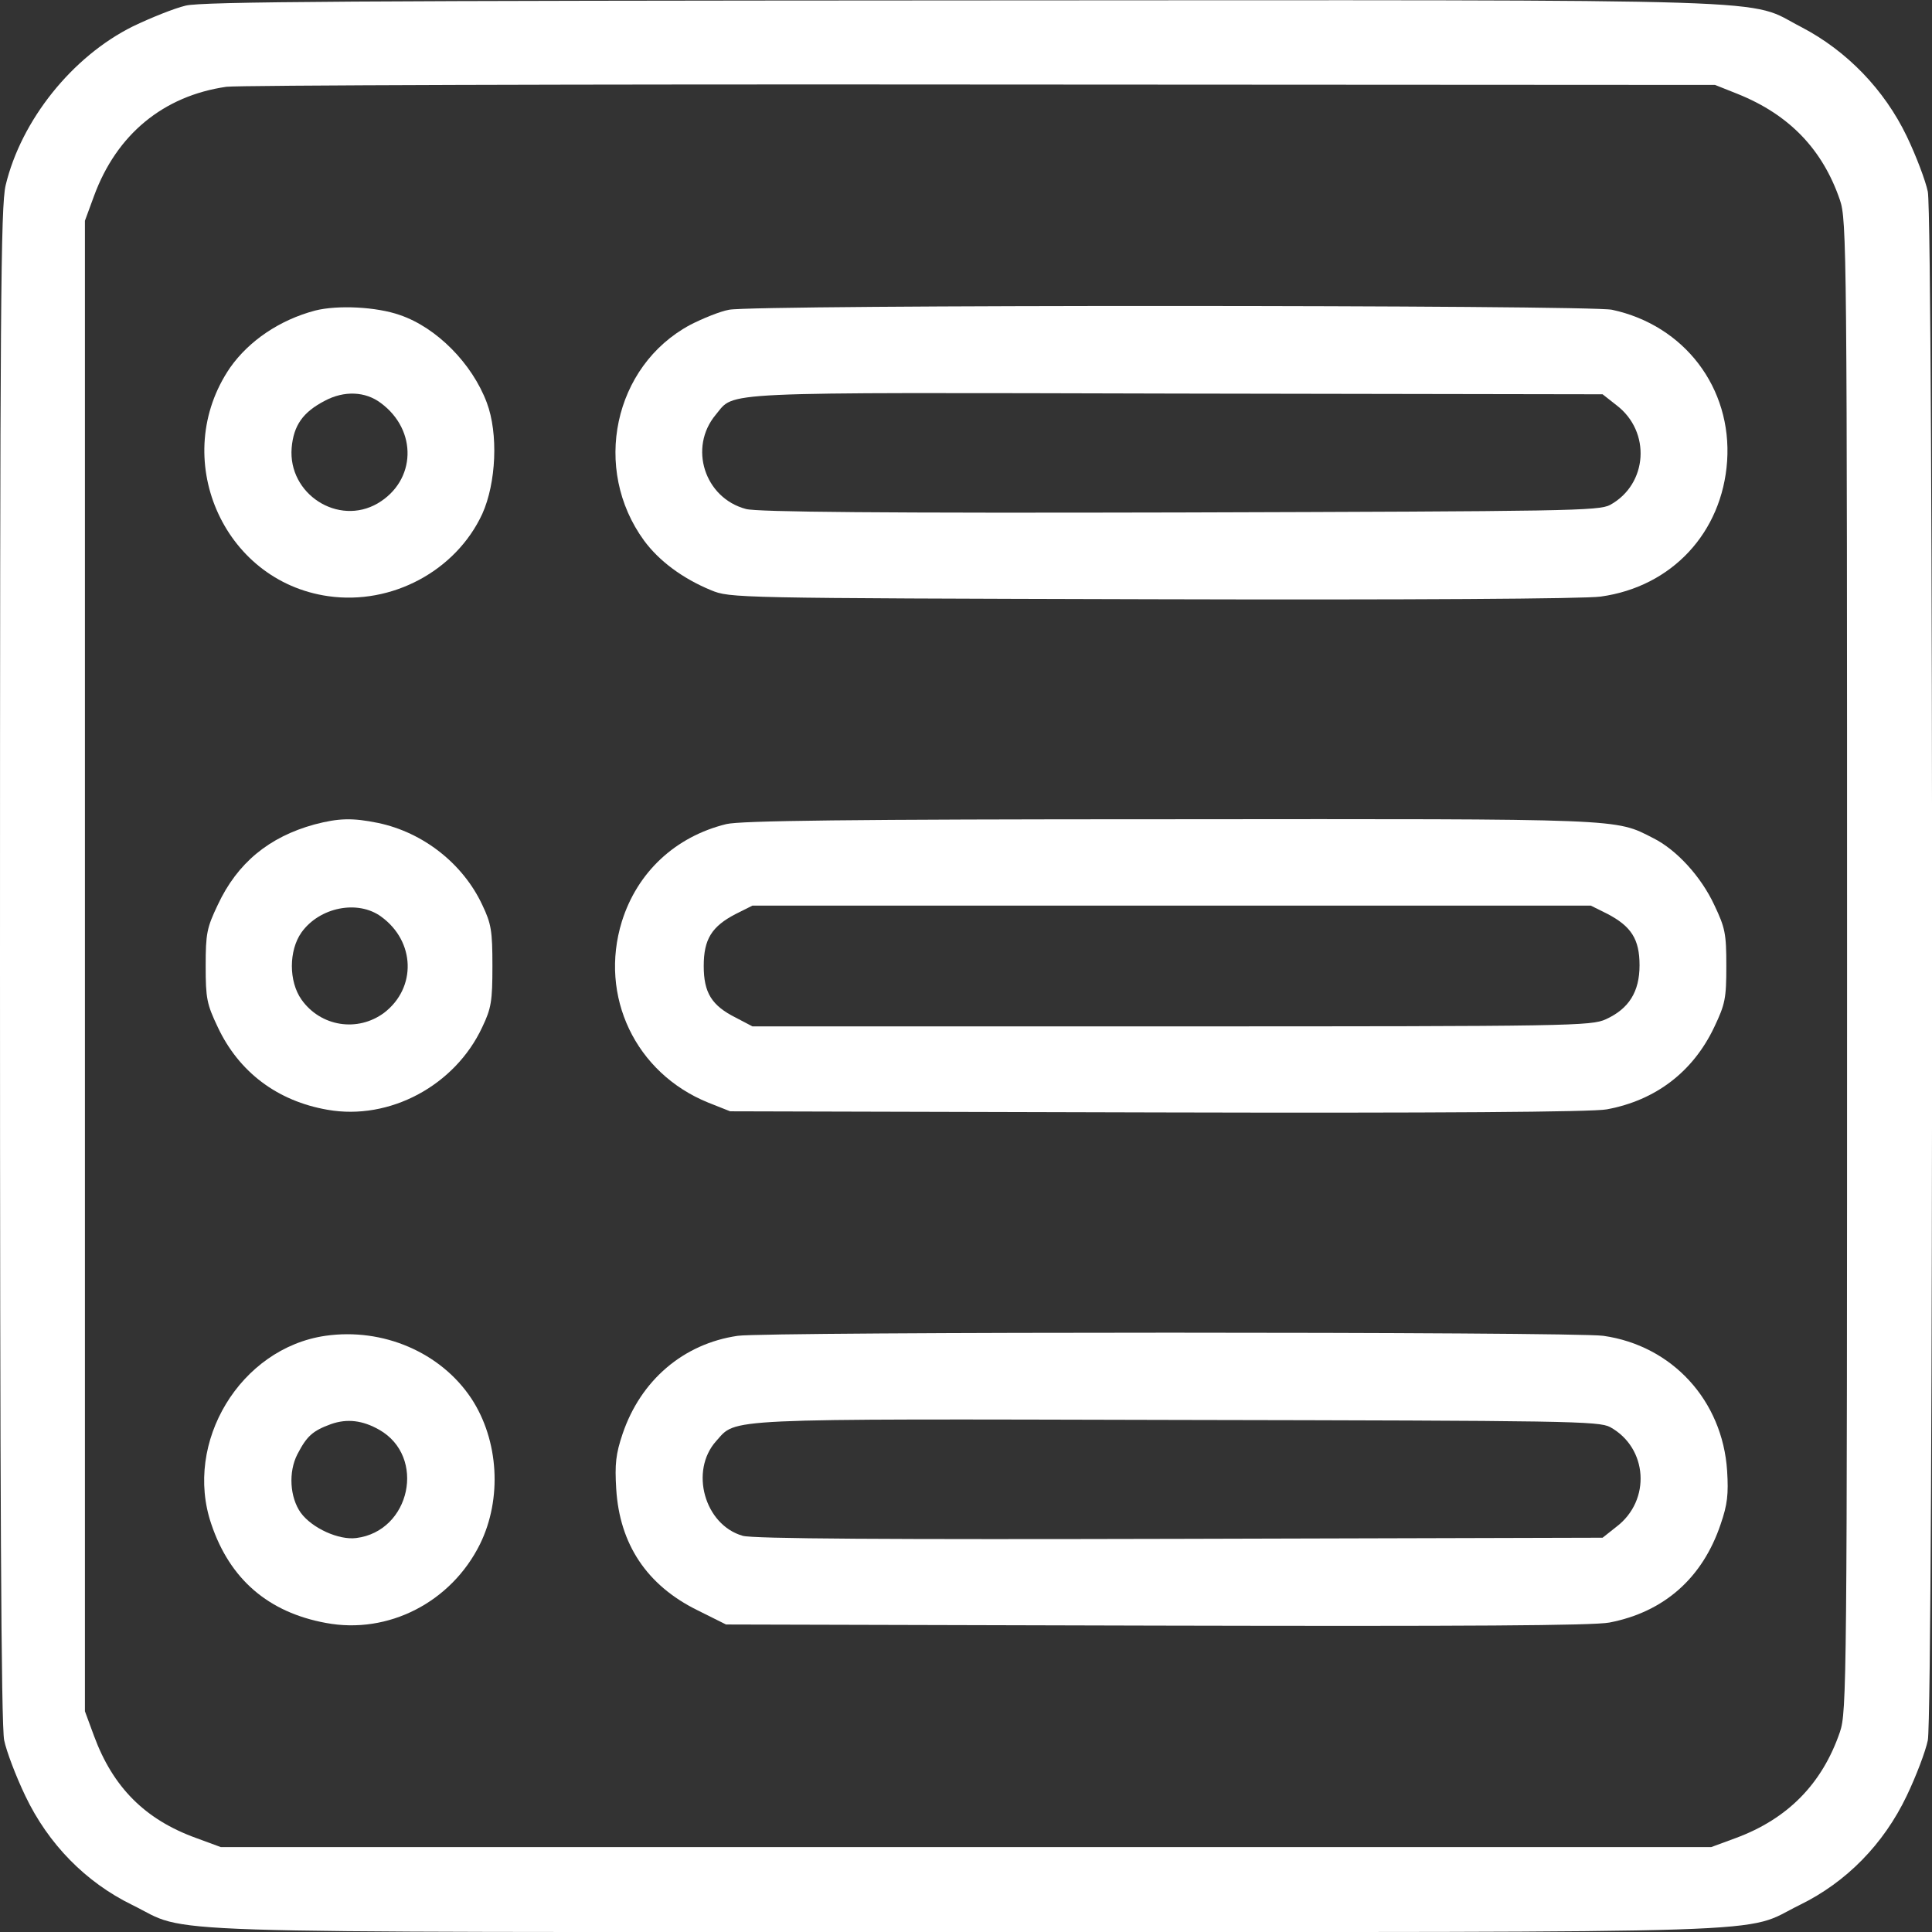 <svg width="24" height="24" viewBox="0 0 24 24" fill="none" xmlns="http://www.w3.org/2000/svg">
<rect x="0" y="0" width="24" height="24" fill="#333333" stroke="none"/>
<g clip-path="url(#clip0_22_7203)">
<path d="M2.306 0.07C2.166 0.103 1.875 0.22 1.65 0.328C0.895 0.703 0.263 1.495 0.07 2.302C0.009 2.564 0 3.797 0 11.986C0 18.548 0.014 21.445 0.052 21.619C0.08 21.755 0.197 22.064 0.314 22.308C0.6 22.908 1.064 23.381 1.641 23.663C2.386 24.028 1.519 24 12 24C22.481 24 21.614 24.028 22.359 23.663C22.936 23.381 23.4 22.908 23.686 22.308C23.803 22.064 23.92 21.755 23.948 21.619C24.019 21.267 24.019 2.733 23.948 2.381C23.92 2.245 23.803 1.936 23.686 1.692C23.409 1.116 22.945 0.633 22.378 0.337C21.675 -0.023 22.491 -9.25061e-06 11.977 0.005C4.458 0.009 2.503 0.019 2.306 0.07ZM21.586 1.167C22.228 1.425 22.641 1.856 22.856 2.484C22.941 2.733 22.945 3.075 22.945 12C22.945 20.925 22.941 21.267 22.856 21.516C22.636 22.158 22.209 22.594 21.562 22.833L21.258 22.945H12H2.742L2.438 22.833C1.8 22.603 1.402 22.2 1.167 21.562L1.055 21.258V12V2.742L1.167 2.437C1.448 1.669 2.03 1.191 2.812 1.078C2.953 1.059 7.172 1.045 12.188 1.05L21.305 1.055L21.586 1.167Z" fill="white"/>
<path d="M3.914 3.858C3.473 3.975 3.094 4.233 2.859 4.566C2.1 5.676 2.761 7.219 4.078 7.406C4.866 7.519 5.663 7.092 5.991 6.384C6.164 6 6.192 5.386 6.047 5.001C5.864 4.514 5.423 4.069 4.969 3.914C4.678 3.811 4.195 3.787 3.914 3.858ZM4.73 5.006C5.189 5.344 5.17 5.972 4.692 6.253C4.2 6.539 3.577 6.136 3.623 5.564C3.647 5.283 3.764 5.119 4.036 4.978C4.275 4.851 4.538 4.861 4.73 5.006Z" fill="white"/>
<path d="M9.056 3.848C8.948 3.867 8.728 3.956 8.573 4.036C7.622 4.547 7.35 5.826 8.002 6.717C8.189 6.97 8.48 7.186 8.831 7.331C9.07 7.43 9.113 7.43 14.316 7.444C17.508 7.453 19.688 7.439 19.884 7.411C20.77 7.289 21.394 6.614 21.455 5.728C21.516 4.819 20.925 4.041 20.025 3.848C19.73 3.787 9.375 3.783 9.056 3.848ZM20.081 5.034C20.512 5.362 20.47 6.014 20.002 6.272C19.861 6.347 19.486 6.351 14.658 6.366C10.969 6.375 9.403 6.361 9.267 6.323C8.752 6.187 8.55 5.559 8.892 5.151C9.136 4.861 8.817 4.875 14.606 4.889L19.908 4.898L20.081 5.034Z" fill="white"/>
<path d="M3.905 10.242C3.342 10.397 2.948 10.72 2.705 11.241C2.569 11.526 2.555 11.597 2.555 12C2.555 12.403 2.569 12.473 2.705 12.759C2.967 13.317 3.445 13.678 4.069 13.786C4.838 13.922 5.653 13.486 5.991 12.759C6.103 12.525 6.117 12.436 6.117 12C6.117 11.564 6.103 11.475 5.991 11.241C5.752 10.73 5.259 10.341 4.697 10.223C4.378 10.158 4.209 10.162 3.905 10.242ZM4.734 11.386C5.161 11.695 5.175 12.272 4.772 12.581C4.444 12.825 3.984 12.755 3.745 12.417C3.586 12.192 3.586 11.808 3.745 11.583C3.97 11.269 4.444 11.175 4.734 11.386Z" fill="white"/>
<path d="M9.023 10.237C8.391 10.392 7.917 10.833 7.725 11.447C7.439 12.375 7.894 13.331 8.798 13.697L9.07 13.805L14.386 13.819C17.845 13.828 19.791 13.814 19.959 13.781C20.569 13.669 21.033 13.312 21.295 12.759C21.431 12.473 21.445 12.403 21.445 12C21.445 11.597 21.431 11.527 21.295 11.241C21.131 10.889 20.827 10.556 20.536 10.411C20.058 10.167 20.208 10.172 14.531 10.177C10.514 10.177 9.202 10.195 9.023 10.237ZM19.969 11.353C20.264 11.508 20.367 11.667 20.367 11.991C20.367 12.319 20.236 12.53 19.95 12.661C19.767 12.745 19.528 12.75 14.555 12.75H9.347L9.141 12.642C8.841 12.492 8.742 12.333 8.742 12C8.742 11.667 8.841 11.508 9.141 11.353L9.347 11.25H14.555H19.762L19.969 11.353Z" fill="white"/>
<path d="M4.041 16.594C2.986 16.748 2.278 17.916 2.625 18.933C2.855 19.617 3.333 20.03 4.05 20.161C4.823 20.306 5.606 19.903 5.963 19.181C6.239 18.619 6.197 17.892 5.855 17.372C5.475 16.8 4.758 16.491 4.041 16.594ZM4.711 17.761C5.297 18.094 5.1 19.022 4.425 19.106C4.209 19.134 3.877 18.984 3.736 18.792C3.6 18.6 3.581 18.286 3.694 18.066C3.811 17.841 3.881 17.775 4.111 17.691C4.313 17.62 4.505 17.644 4.711 17.761Z" fill="white"/>
<path d="M9.164 16.594C8.489 16.692 7.959 17.147 7.734 17.812C7.65 18.061 7.636 18.187 7.655 18.497C7.697 19.181 8.034 19.692 8.662 20.002L9.019 20.18L14.363 20.194C18.244 20.203 19.786 20.194 19.992 20.156C20.672 20.025 21.15 19.603 21.375 18.933C21.459 18.689 21.473 18.562 21.455 18.272C21.398 17.395 20.77 16.715 19.917 16.594C19.561 16.542 9.506 16.542 9.164 16.594ZM20.002 17.728C20.47 17.986 20.512 18.637 20.081 18.965L19.908 19.102L14.653 19.116C11.048 19.125 9.347 19.116 9.225 19.078C8.752 18.942 8.564 18.272 8.897 17.901C9.155 17.616 8.902 17.625 14.625 17.639C19.486 17.648 19.861 17.653 20.002 17.728Z" fill="white"/>
</g>
<defs>
<clipPath id="clip0_22_7203">
<rect width="24" height="24" fill="white"/>
</clipPath>
</defs>
</svg>
